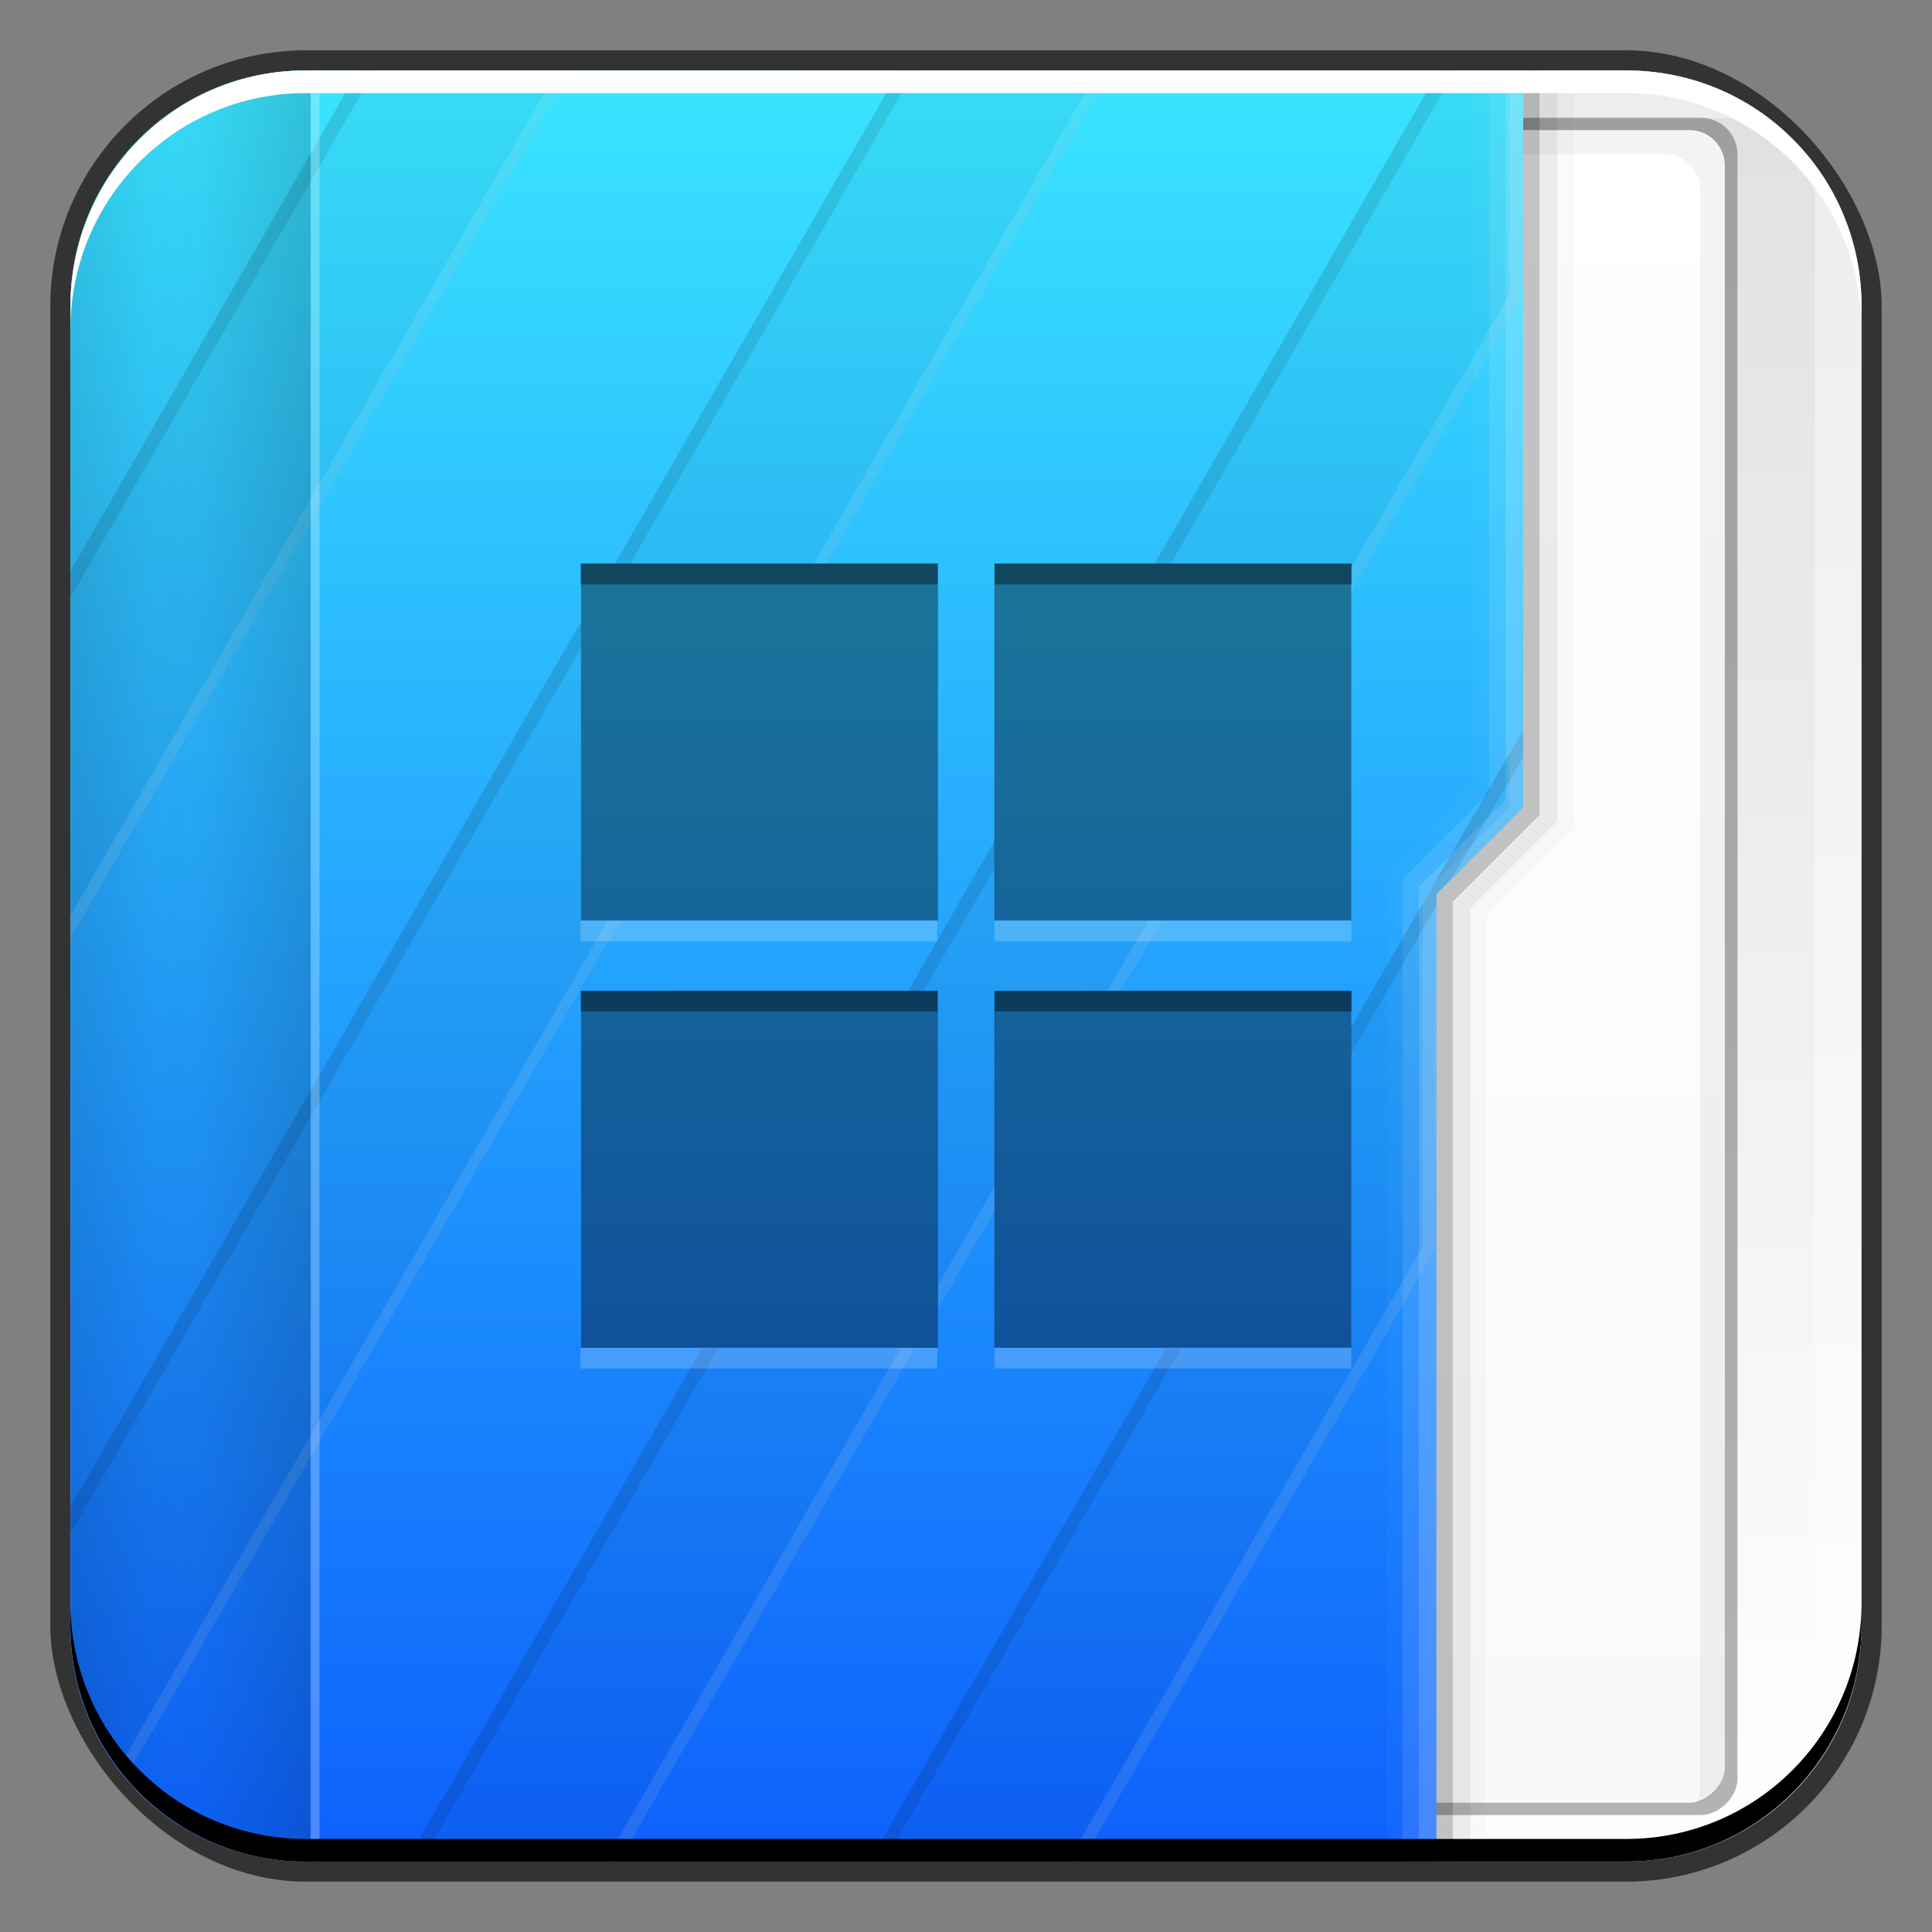 <?xml version="1.0" encoding="UTF-8" standalone="no"?>
<!-- Created with Inkscape (http://www.inkscape.org/) -->

<svg
   xmlns:dc="http://purl.org/dc/elements/1.1/"
   xmlns:cc="http://creativecommons.org/ns#"
   xmlns:rdf="http://www.w3.org/1999/02/22-rdf-syntax-ns#"
   xmlns:svg="http://www.w3.org/2000/svg"
   xmlns="http://www.w3.org/2000/svg"
   xmlns:xlink="http://www.w3.org/1999/xlink"
   xmlns:sodipodi="http://sodipodi.sourceforge.net/DTD/sodipodi-0.dtd"
   xmlns:inkscape="http://www.inkscape.org/namespaces/inkscape"
   width="48"
   height="48"
   id="svg2"
   version="1.1"
   inkscape:version="0.48+devel r12149"
   sodipodi:docname="folder-wine.svg"
   inkscape:export-filename="/home/uri/Iconos/NITRUX-Buttons/places/16/folder-wine.png"
   inkscape:export-xdpi="30"
   inkscape:export-ydpi="30">
  <rect width="100%" height="100%" fill="#808080" stroke="none"/>
  <defs
     id="defs4">
    <linearGradient
       inkscape:collect="always"
       id="linearGradient1035">
      <stop
         style="stop-color:#ffffff;stop-opacity:1"
         offset="0"
         id="stop1037" />
      <stop
         style="stop-color:#ececec;stop-opacity:1"
         offset="1"
         id="stop1039" />
    </linearGradient>
    <linearGradient
       gradientTransform="matrix(0.878,0,0,0.878,2.916,-124.967)"
       y2="-1052.808"
       x2="27.71"
       y1="-1004.982"
       x1="27.71"
       gradientUnits="userSpaceOnUse"
       id="linearGradient2700"
       xlink:href="#linearGradient1045"
       inkscape:collect="always" />
    <linearGradient
       id="linearGradient1045"
       inkscape:collect="always">
      <stop
         id="stop1047"
         offset="0"
         style="stop-color:#000000;stop-opacity:1;" />
      <stop
         id="stop1049"
         offset="1"
         style="stop-color:#000000;stop-opacity:0;" />
    </linearGradient>
    <linearGradient
       gradientUnits="userSpaceOnUse"
       y2="33.411"
       x2="-1006.754"
       y1="33.411"
       x1="-1050.241"
       id="linearGradient2875"
       xlink:href="#linearGradient2869"
       inkscape:collect="always"
       gradientTransform="matrix(0.958,0,0,0.958,-42.839,1)" />
    <linearGradient
       id="linearGradient2869"
       inkscape:collect="always">
      <stop
         id="stop2871"
         offset="0"
         style="stop-color:#f9f9f9;stop-opacity:1" />
      <stop
         id="stop2873"
         offset="1"
         style="stop-color:#ffffff;stop-opacity:1" />
    </linearGradient>
    <linearGradient
       gradientTransform="matrix(0,0.958,0.604,0,636.587,1005.373)"
       y2="-1026.18"
       x2="1.25"
       y1="-1026.18"
       x1="48.5"
       gradientUnits="userSpaceOnUse"
       id="linearGradient1043"
       xlink:href="#linearGradient2476"
       inkscape:collect="always" />
    <linearGradient
       inkscape:collect="always"
       id="linearGradient2476">
      <stop
         style="stop-color:#0c5dfc;stop-opacity:1"
         offset="0"
         id="stop2478" />
      <stop
         style="stop-color:#39e3ff;stop-opacity:1"
         offset="1"
         id="stop2480" />
    </linearGradient>
    <linearGradient
       y2="-1045.817"
       x2="29"
       y1="-1059.304"
       x1="29"
       gradientTransform="matrix(0,0.958,0.604,0,636.587,1005.373)"
       gradientUnits="userSpaceOnUse"
       id="linearGradient2800"
       xlink:href="#linearGradient1045"
       inkscape:collect="always" />
    <linearGradient
       y2="-1045.817"
       x2="29"
       y1="-1059.304"
       x1="29"
       gradientTransform="matrix(0,1.103,-0.604,0,-627.879,1001.899)"
       gradientUnits="userSpaceOnUse"
       id="linearGradient2852"
       xlink:href="#linearGradient1045"
       inkscape:collect="always" />
    <linearGradient
       inkscape:collect="always"
       xlink:href="#linearGradient1035"
       id="linearGradient915"
       gradientUnits="userSpaceOnUse"
       x1="23.875"
       y1="-1052.487"
       x2="23.875"
       y2="-1004.425"
       gradientTransform="matrix(0.958,0,0,-0.958,1,42.839)" />
  </defs>
  <sodipodi:namedview
     id="base"
     pagecolor="#ffffff"
     bordercolor="#666666"
     borderopacity="1.0"
     inkscape:pageopacity="0.0"
     inkscape:pageshadow="2"
     inkscape:zoom="3.959798"
     inkscape:cx="85.973308"
     inkscape:cy="24.200841"
     inkscape:document-units="px"
     inkscape:current-layer="layer1"
     showgrid="false"
     inkscape:window-width="1366"
     inkscape:window-height="716"
     inkscape:window-x="0"
     inkscape:window-y="28"
     inkscape:window-maximized="1"
     width="0px"
     height="0px"
     fit-margin-top="0"
     fit-margin-left="0"
     fit-margin-right="0"
     fit-margin-bottom="0" />
  <g
     inkscape:label="Capa 1"
     inkscape:groupmode="layer"
     id="layer1"
     transform="translate(0,-1004.362)">
    <rect
       style="fill:none;stroke:none"
       id="rect2989"
       width="48"
       height="48"
       x="0"
       y="1004.362" />
    <rect
       style="color:#000000;fill:#333333;fill-opacity:1;fill-rule:nonzero;stroke:none;stroke-width:0.2;marker:none;visibility:visible;display:inline;overflow:visible;enable-background:accumulate"
       id="rect6294"
       width="45.5"
       height="45.5"
       x="1.25"
       y="1005.612"
       ry="6.357" />
    <path
       inkscape:connector-curvature="0"
       style="fill:url(#linearGradient915);fill-opacity:1;stroke:none"
       d="m 7.594,1006.112 c -3.245,0 -5.844,2.599 -5.844,5.844 l 0,32.812 c 0,3.244 2.599,5.844 5.844,5.844 l 32.812,0 c 3.245,0 5.844,-2.599 5.844,-5.844 l 0,-32.812 c 0,-3.245 -2.599,-5.844 -5.844,-5.844 L 7.594,1006.112 Z"
       id="rect1041" />
    <rect
       style="opacity:0.05;fill:url(#linearGradient2700);fill-opacity:1;stroke:none"
       id="rect2698"
       width="42.168"
       height="42.168"
       x="2.916"
       y="-1049.457"
       ry="1.708"
       transform="scale(1,-1)" />
    <rect
       transform="matrix(-2.3953356e-8,-1,1,0,0,0)"
       ry="0.907"
       y="20.79"
       x="-1049.457"
       height="22.377"
       width="42.168"
       id="rect2714"
       style="fill:#000000;fill-opacity:0.294;stroke:none" />
    <rect
       style="fill:url(#linearGradient2875);fill-opacity:1;stroke:none"
       id="rect2716"
       width="41.555"
       height="21.744"
       x="-1049.151"
       y="21.107"
       ry="0.881"
       transform="matrix(-2.372795e-8,-1,1,0,0,0)" />
    <path
       style="fill:#000000;fill-opacity:0.049;stroke:none"
       d="m 42.179,1049.158 c 0.031,-0.092 0.06,-0.197 0.06,-0.299 l 0,-39.772 c 0,-0.488 -0.38,-0.898 -0.869,-0.898 l -19.976,0 c -0.081,0 -0.165,0.01 -0.24,0.03 0.124,-0.349 0.453,-0.599 0.839,-0.599 l 19.976,0 c 0.488,0 0.869,0.41 0.869,0.898 l 0,39.772 C 42.838,1048.7 42.555,1049.055 42.179,1049.158 Z"
       id="rect2837"
       inkscape:connector-curvature="0" />
    <path
       inkscape:connector-curvature="0"
       style="fill:url(#linearGradient1043);fill-opacity:1;stroke:none"
       d="m 7.594,1006.112 c -3.245,0 -5.844,2.599 -5.844,5.844 l 0,32.812 c 0,3.244 2.599,5.844 5.844,5.844 l 28.094,0 0,-24.031 2.156,-2.156 0,-18.312 L 7.594,1006.112 Z"
       id="rect2991-1" />
    <path
       inkscape:connector-curvature="0"
       style="fill:#000000;fill-opacity:0.235;stroke:none"
       d="m 37.844,1006.112 0,18.312 -2.156,2.156 0,24.031 0.406,0 0,-23.844 2.156,-2.156 0,-18.5 L 37.844,1006.112 Z"
       id="path1068" />
    <path
       inkscape:connector-curvature="0"
       style="fill:#000000;fill-opacity:0.078;stroke:none"
       d="m 38.25,1006.112 0,18.5 -2.156,2.156 0,23.844 0.438,0 0,-23.688 2.156,-2.156 0,-18.656 L 38.25,1006.112 Z"
       id="path1080" />
    <path
       inkscape:connector-curvature="0"
       style="fill:#000000;fill-opacity:0.02;stroke:none"
       d="m 38.688,1006.112 0,18.656 -2.156,2.156 0,23.688 0.406,0 0,-23.5 2.156,-2.156 0,-18.844 L 38.688,1006.112 Z"
       id="path1082" />
    <path
       inkscape:connector-curvature="0"
       style="fill:#ffffff;fill-opacity:0.235;stroke:none"
       d="m 37.406,1006.112 0,18.125 -2.156,2.156 0,24.219 0.438,0 0,-24.031 2.156,-2.156 0,-18.312 L 37.406,1006.112 Z"
       id="path1113" />
    <path
       inkscape:connector-curvature="0"
       style="fill:#ffffff;fill-opacity:0.119;stroke:none"
       d="m 37,1006.112 0,17.938 -2.156,2.156 0,24.406 0.406,0 0,-24.219 2.156,-2.156 0,-18.125 L 37,1006.112 Z"
       id="path1115" />
    <path
       inkscape:connector-curvature="0"
       style="fill:#ffffff;fill-opacity:0.027;stroke:none"
       d="m 36.594,1006.112 0,17.75 -2.156,2.156 0,24.594 0.406,0 0,-24.406 L 37,1024.05 37,1006.112 36.594,1006.112 Z"
       id="path1117" />
    <path
       inkscape:connector-curvature="0"
       style="opacity:0.309;fill:url(#linearGradient2800);fill-opacity:1;stroke:none"
       d="m 7.594,1006.112 c -3.245,0 -5.844,2.599 -5.844,5.844 l 0,32.812 c 0,3.244 2.599,5.844 5.844,5.844 l 0.125,0 0,-44.5 L 7.594,1006.112 Z"
       id="path2796" />
    <path
       style="fill:#000000;fill-opacity:0.036;stroke:none"
       d="M 8.906 1.75 L 1.75 14.188 L 1.75 23.312 L 14.188 1.75 L 8.906 1.75 z M 22.344 1.75 L 15.281 14 L 20.531 14 L 27.594 1.75 L 22.344 1.75 z M 35.75 1.75 L 28.688 14 L 33.562 14 L 33.562 14.719 L 37.844 7.312 L 37.844 1.75 L 35.75 1.75 z M 14.438 15.438 L 1.75 37.438 L 1.75 40.406 C 1.75 41.842 2.274 43.14 3.125 44.156 L 15.406 22.875 L 14.438 22.875 L 14.438 15.438 z M 37.844 18.125 L 33.562 25.531 L 33.562 33.5 L 28.969 33.5 L 21.594 46.25 L 26.875 46.25 L 35.688 30.969 L 35.688 22.219 L 37.844 20.062 L 37.844 18.125 z M 24.719 20.875 L 22.562 24.625 L 23.312 24.625 L 23.312 32.5 L 24.719 30.062 L 24.719 24.625 L 27.844 24.625 L 28.875 22.875 L 24.719 22.875 L 24.719 20.875 z M 17.438 33.5 L 10.094 46.25 L 15.375 46.25 L 22.719 33.5 L 17.438 33.5 z "
       transform="translate(0,1004.362)"
       id="rect2762" />
    <path
       style="fill:#ffffff;fill-opacity:0.105;stroke:none"
       d="M 13.844 1.75 L 1.75 22.75 L 1.75 23.312 L 14.188 1.75 L 13.844 1.75 z M 27.281 1.75 L 20.219 14 L 20.531 14 L 27.594 1.75 L 27.281 1.75 z M 37.5 1.75 L 37.5 7.312 L 33.562 14.125 L 33.562 14.719 L 37.844 7.312 L 37.844 1.75 L 37.5 1.75 z M 37.844 18.125 L 37.5 18.688 L 37.5 20.062 L 35.625 21.938 L 35.344 22.438 L 35.344 30.969 L 26.531 46.25 L 26.875 46.25 L 35.688 30.969 L 35.688 22.219 L 37.844 20.062 L 37.844 18.125 z M 15.094 22.875 L 2.938 43.938 C 2.996 44.014 3.063 44.082 3.125 44.156 L 15.406 22.875 L 15.094 22.875 z M 28.531 22.875 L 27.5 24.625 L 27.844 24.625 L 28.875 22.875 L 28.531 22.875 z M 24.719 29.469 L 23.312 31.906 L 23.312 32.5 L 24.719 30.062 L 24.719 29.469 z M 22.375 33.5 L 15.031 46.25 L 15.375 46.25 L 22.719 33.5 L 22.375 33.5 z "
       transform="translate(0,1004.362)"
       id="path2784" />
    <path
       style="fill:#000000;fill-opacity:0.097;stroke:none"
       d="M 8.906 1.75 L 1.75 14.188 L 1.75 14.844 L 9.312 1.75 L 8.906 1.75 z M 22.344 1.75 L 15.281 14 L 15.656 14 L 22.719 1.75 L 22.344 1.75 z M 35.75 1.75 L 28.688 14 L 29.094 14 L 36.156 1.75 L 35.75 1.75 z M 14.438 15.438 L 1.75 37.438 L 1.75 38.094 L 14.438 16.094 L 14.438 15.438 z M 37.844 18.125 L 33.562 25.531 L 33.562 26.188 L 35.688 22.5 L 35.688 22.219 L 36.094 21.781 L 37.844 18.812 L 37.844 18.125 z M 24.719 20.875 L 22.562 24.625 L 22.938 24.625 L 24.719 21.562 L 24.719 20.875 z M 17.438 33.5 L 10.094 46.25 L 10.469 46.25 L 17.844 33.5 L 17.438 33.5 z M 28.969 33.5 L 21.594 46.25 L 21.969 46.25 L 29.344 33.5 L 28.969 33.5 z "
       transform="translate(0,1004.362)"
       id="path2791" />
    <path
       inkscape:connector-curvature="0"
       style="opacity:0.309;fill:url(#linearGradient2852);fill-opacity:1;stroke:none"
       d="m 7.594,1006.112 c -3.245,0 -5.844,2.599 -5.844,5.844 l 0,32.812 c 0,3.244 2.599,5.844 5.844,5.844 l 0.125,0 0,-44.5 L 7.594,1006.112 Z"
       id="path2850" />
    <path
       inkscape:connector-curvature="0"
       style="fill:#ffffff;fill-opacity:0.247;stroke:none"
       d="m 7.719,1006.112 0,44.5 0.219,0 0,-44.5 L 7.719,1006.112 Z"
       id="rect2857" />
    <path
       id="path6361"
       d="m 1.75,1012.55 0,-0.562 c 0,-3.244 2.599,-5.875 5.844,-5.875 l 32.812,0 c 3.245,0 5.844,2.631 5.844,5.875 l 0,0.562 c 0,-3.244 -2.599,-5.875 -5.844,-5.875 l -32.812,0 C 4.349,1006.675 1.75,1009.305 1.75,1012.55 Z"
       style="color:#000000;fill:#ffffff;fill-opacity:1;fill-rule:nonzero;stroke:none;stroke-width:0.2;marker:none;visibility:visible;display:inline;overflow:visible;enable-background:accumulate"
       inkscape:connector-curvature="0" />
    <path
       inkscape:connector-curvature="0"
       style="color:#000000;fill:#000000;fill-opacity:1;fill-rule:nonzero;stroke:none;stroke-width:0.2;marker:none;visibility:visible;display:inline;overflow:visible;enable-background:accumulate"
       d="m 1.75,1044.175 0,0.562 c 0,3.244 2.599,5.875 5.844,5.875 l 32.812,0 c 3.245,0 5.844,-2.631 5.844,-5.875 l 0,-0.562 c 0,3.244 -2.599,5.875 -5.844,5.875 l -32.812,0 C 4.349,1050.05 1.75,1047.419 1.75,1044.175 Z"
       id="path6388" />
    <rect
       style="fill:#000000;fill-opacity:0.392;stroke:none"
       id="rect876"
       width="8.868"
       height="8.868"
       x="14.436"
       y="1018.362"
       ry="0" />
    <rect
       ry="0"
       y="1018.362"
       x="24.704"
       height="8.868"
       width="8.868"
       id="rect878"
       style="fill:#000000;fill-opacity:0.392;stroke:none" />
    <rect
       ry="0"
       y="1028.98"
       x="14.436"
       height="8.868"
       width="8.868"
       id="rect880"
       style="fill:#000000;fill-opacity:0.392;stroke:none" />
    <rect
       style="fill:#000000;fill-opacity:0.392;stroke:none"
       id="rect882"
       width="8.868"
       height="8.868"
       x="24.704"
       y="1028.98"
       ry="0" />
    <path
       style="fill:#000000;fill-opacity:0.392;stroke:none"
       d="m 14.427,1018.366 0,0.516 8.868,0 0,-0.516 L 14.427,1018.366 z m 10.287,0 0,0.516 8.868,0 0,-0.516 L 24.713,1018.366 z m -10.287,10.609 0,0.516 8.868,0 0,-0.516 L 14.427,1028.976 z m 10.287,0 0,0.516 8.868,0 0,-0.516 L 24.713,1028.976 Z"
       id="rect949"
       inkscape:connector-curvature="0" />
    <path
       id="path975"
       d="m 14.419,1027.237 0,0.516 8.868,0 0,-0.516 L 14.419,1027.237 z m 10.287,0 0,0.516 8.868,0 0,-0.516 L 24.705,1027.237 z m -10.287,10.609 0,0.516 8.868,0 0,-0.516 L 14.419,1037.846 z m 10.287,0 0,0.516 8.868,0 0,-0.516 L 24.705,1037.846 Z"
       style="fill:#ffffff;fill-opacity:0.196;stroke:none"
       inkscape:connector-curvature="0" />
  </g>
</svg>

